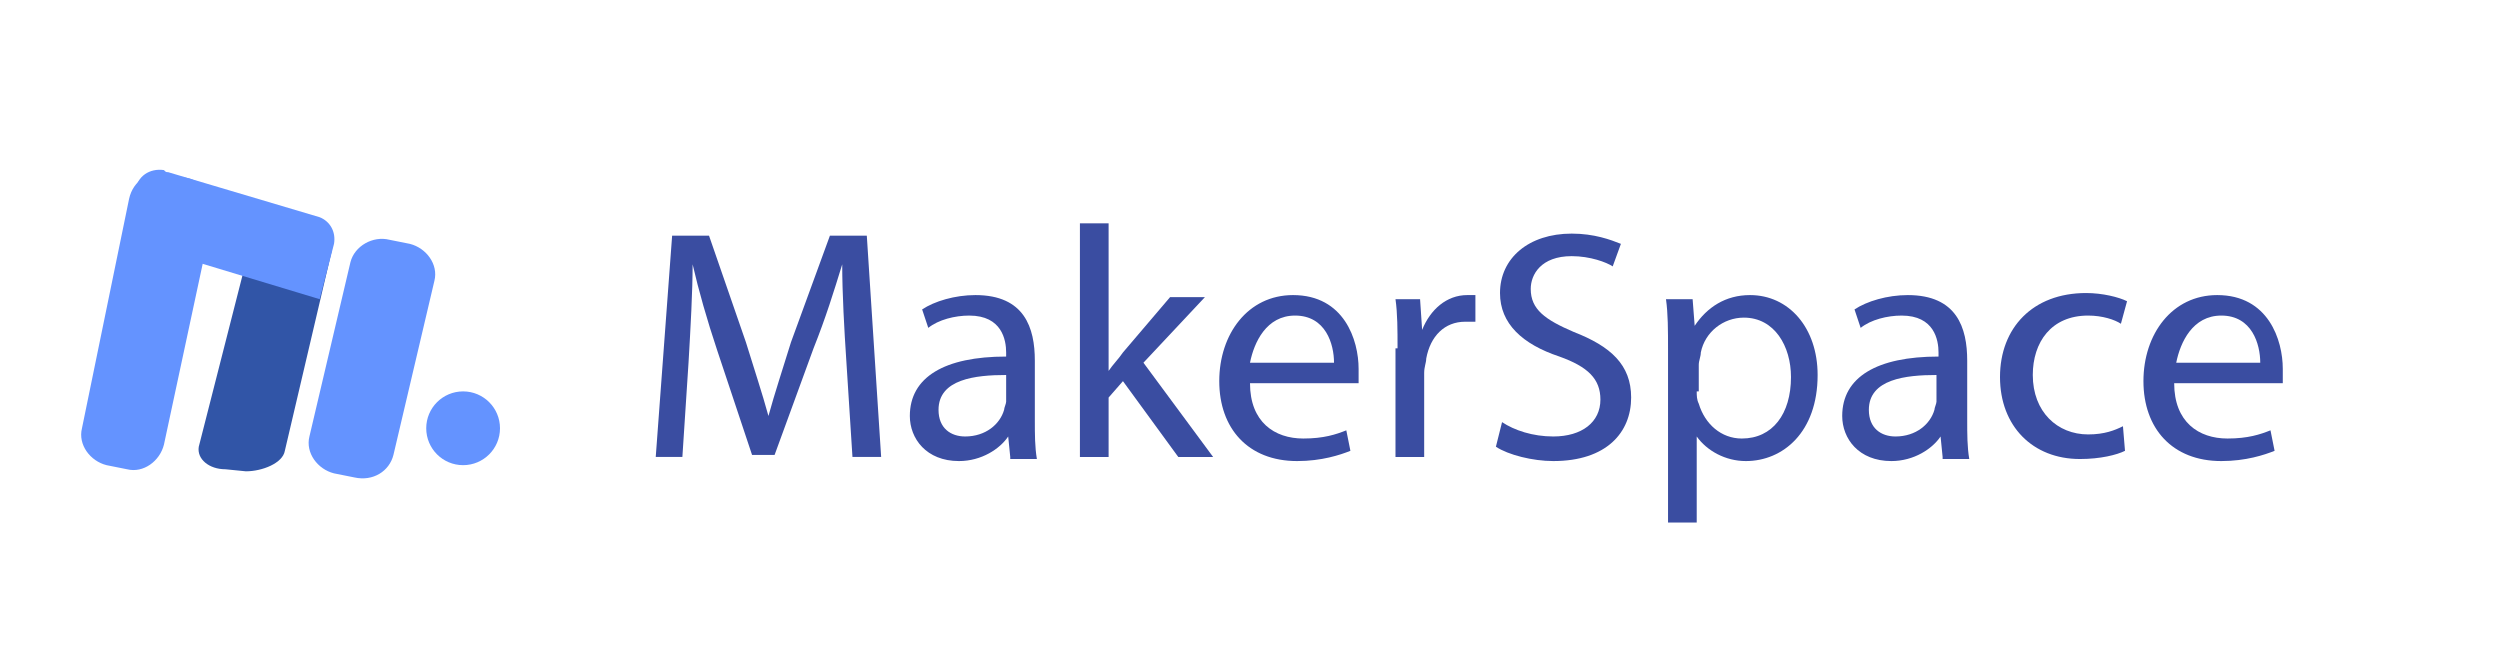 <?xml version="1.0" encoding="utf-8"?>
<!-- Generator: Adobe Illustrator 24.0.1, SVG Export Plug-In . SVG Version: 6.00 Build 0)  -->
<svg version="1.1" id="Layer_1" xmlns="http://www.w3.org/2000/svg" xmlns:xlink="http://www.w3.org/1999/xlink" x="0px" y="0px"
	 viewBox="0 0 122 32" style="enable-background:new 0 0 122 32;" xml:space="preserve">
<style type="text/css">
	.st0{fill-rule:evenodd;clip-rule:evenodd;fill:#6493FF;}
	.st1{fill-rule:evenodd;clip-rule:evenodd;fill:#3155A7;}
	.st2{fill:#3A4DA1;}
</style>
<title>majestic</title>
<desc>Created with Sketch.</desc>
<g id="Page-1">
	<g id="majestic">
		<g id="Group-5">
			<path id="Rectangle" class="st0" d="M8.2,8.5l1,0.2c0.8,0.2,1.4,1,1.2,1.8L8,21.7c-0.2,0.8-1,1.4-1.8,1.2l-1-0.2
				c-0.8-0.2-1.4-1-1.2-1.8L6.3,9.7C6.5,8.8,7.3,8.3,8.2,8.5z"/>
			<path id="Rectangle-Copy" class="st1" d="M13.9,11l1,0.1c0.8,0,1.4,0.5,1.3,1.1l-2.3,9.8c-0.1,0.6-1.1,1-1.9,1l-1-0.1
				c-0.8,0-1.4-0.5-1.3-1.1l2.5-9.8C12.2,11.3,13,10.9,13.9,11z"/>
			<path id="Rectangle-Copy-2" class="st0" d="M19,11.7l1,0.2c0.8,0.2,1.4,1,1.2,1.8l-2,8.5c-0.2,0.8-1,1.3-1.9,1.1l-1-0.2
				c-0.8-0.2-1.4-1-1.2-1.8l2-8.5C17.3,12,18.2,11.5,19,11.7z"/>
			<path id="Path-2" class="st0" d="M8.2,8.4l7.4,2.2c0.5,0.2,0.8,0.7,0.7,1.3l-0.7,2.7L6,11.7l0.6-2.4C6.7,8.6,7.3,8.2,8,8.3
				C8.1,8.4,8.1,8.4,8.2,8.4z"/>
			<circle id="Oval" class="st0" cx="22.6" cy="20.9" r="1.8"/>
		</g>
	</g>
</g>
<g>
	<g>
		<path class="st2" d="M41.3,17.6c-0.1-1.5-0.2-3.3-0.2-4.7h0c-0.4,1.3-0.8,2.6-1.4,4.1l-1.9,5.2h-1.1L35,17.1
			c-0.5-1.5-0.9-2.9-1.2-4.2h0c0,1.3-0.1,3.1-0.2,4.8l-0.3,4.6h-1.3l0.8-10.8h1.8l1.8,5.2c0.4,1.3,0.8,2.5,1.1,3.6h0
			c0.3-1.1,0.7-2.3,1.1-3.6l1.9-5.2h1.8l0.7,10.8h-1.4L41.3,17.6z"/>
		<path class="st2" d="M49.3,22.3l-0.1-1h0c-0.4,0.6-1.3,1.2-2.4,1.2c-1.6,0-2.4-1.1-2.4-2.2c0-1.9,1.7-2.9,4.7-2.9v-0.2
			c0-0.6-0.2-1.8-1.8-1.8c-0.7,0-1.5,0.2-2,0.6L45,15.1c0.6-0.4,1.6-0.7,2.6-0.7c2.4,0,2.9,1.6,2.9,3.2v2.9c0,0.7,0,1.3,0.1,1.9
			H49.3z M49.1,18.3c-1.5,0-3.3,0.2-3.3,1.7c0,0.9,0.6,1.3,1.3,1.3c1,0,1.7-0.6,1.9-1.3c0-0.1,0.1-0.3,0.1-0.4V18.3z"/>
		<path class="st2" d="M54.1,18.1L54.1,18.1c0.2-0.3,0.5-0.6,0.7-0.9l2.3-2.7h1.7l-3,3.2l3.4,4.6h-1.7l-2.7-3.7l-0.7,0.8v2.9h-1.4
			V10.9h1.4V18.1z"/>
		<path class="st2" d="M61,18.7c0,1.9,1.2,2.7,2.6,2.7c1,0,1.6-0.2,2.1-0.4l0.2,1c-0.5,0.2-1.4,0.5-2.6,0.5c-2.4,0-3.8-1.6-3.8-3.9
			c0-2.3,1.4-4.2,3.6-4.2c2.5,0,3.2,2.2,3.2,3.6c0,0.3,0,0.5,0,0.7H61z M65.1,17.7c0-0.9-0.4-2.3-1.9-2.3c-1.4,0-2,1.3-2.2,2.3H65.1
			z"/>
		<path class="st2" d="M68.2,17c0-0.9,0-1.7-0.1-2.4h1.2l0.1,1.5h0c0.4-1,1.2-1.7,2.2-1.7c0.2,0,0.3,0,0.4,0v1.3c-0.1,0-0.3,0-0.5,0
			c-1,0-1.7,0.7-1.9,1.8c0,0.2-0.1,0.4-0.1,0.7v4.1h-1.4V17z"/>
		<path class="st2" d="M73.3,20.6c0.6,0.4,1.5,0.7,2.5,0.7c1.4,0,2.3-0.7,2.3-1.8c0-1-0.6-1.6-2-2.1c-1.8-0.6-2.9-1.6-2.9-3.1
			c0-1.7,1.4-2.9,3.5-2.9c1.1,0,1.9,0.3,2.4,0.5L78.7,13c-0.3-0.2-1.1-0.5-2-0.5c-1.5,0-2,0.9-2,1.6c0,1,0.7,1.5,2.1,2.1
			c1.8,0.7,2.8,1.6,2.8,3.2c0,1.7-1.2,3.1-3.8,3.1c-1,0-2.2-0.3-2.8-0.7L73.3,20.6z"/>
		<path class="st2" d="M81.4,17.1c0-1,0-1.8-0.1-2.5h1.3l0.1,1.3h0c0.6-0.9,1.5-1.5,2.7-1.5c1.9,0,3.3,1.6,3.3,3.9
			c0,2.8-1.7,4.2-3.5,4.2c-1,0-1.9-0.5-2.4-1.2h0v4.2h-1.4V17.1z M82.8,19.1c0,0.2,0,0.4,0.1,0.6c0.3,1,1.1,1.7,2.1,1.7
			c1.5,0,2.4-1.2,2.4-3c0-1.5-0.8-2.9-2.3-2.9c-1,0-1.9,0.7-2.1,1.7c0,0.2-0.1,0.4-0.1,0.6V19.1z"/>
		<path class="st2" d="M94.8,22.3l-0.1-1h0c-0.4,0.6-1.3,1.2-2.4,1.2c-1.6,0-2.4-1.1-2.4-2.2c0-1.9,1.7-2.9,4.7-2.9v-0.2
			c0-0.6-0.2-1.8-1.8-1.8c-0.7,0-1.5,0.2-2,0.6l-0.3-0.9c0.6-0.4,1.6-0.7,2.6-0.7c2.4,0,2.9,1.6,2.9,3.2v2.9c0,0.7,0,1.3,0.1,1.9
			H94.8z M94.5,18.3c-1.5,0-3.3,0.2-3.3,1.7c0,0.9,0.6,1.3,1.3,1.3c1,0,1.7-0.6,1.9-1.3c0-0.1,0.1-0.3,0.1-0.4V18.3z"/>
		<path class="st2" d="M103.7,22c-0.4,0.2-1.2,0.4-2.2,0.4c-2.3,0-3.9-1.6-3.9-4c0-2.4,1.6-4.1,4.2-4.1c0.8,0,1.6,0.2,2,0.4
			l-0.3,1.1c-0.3-0.2-0.9-0.4-1.6-0.4c-1.8,0-2.7,1.3-2.7,2.9c0,1.8,1.2,2.9,2.7,2.9c0.8,0,1.3-0.2,1.7-0.4L103.7,22z"/>
		<path class="st2" d="M106.1,18.7c0,1.9,1.2,2.7,2.6,2.7c1,0,1.6-0.2,2.1-0.4l0.2,1c-0.5,0.2-1.4,0.5-2.6,0.5
			c-2.4,0-3.8-1.6-3.8-3.9c0-2.3,1.4-4.2,3.6-4.2c2.5,0,3.2,2.2,3.2,3.6c0,0.3,0,0.5,0,0.7H106.1z M110.3,17.7
			c0-0.9-0.4-2.3-1.9-2.3c-1.4,0-2,1.3-2.2,2.3H110.3z"/>
	</g>
</g>
</svg>
